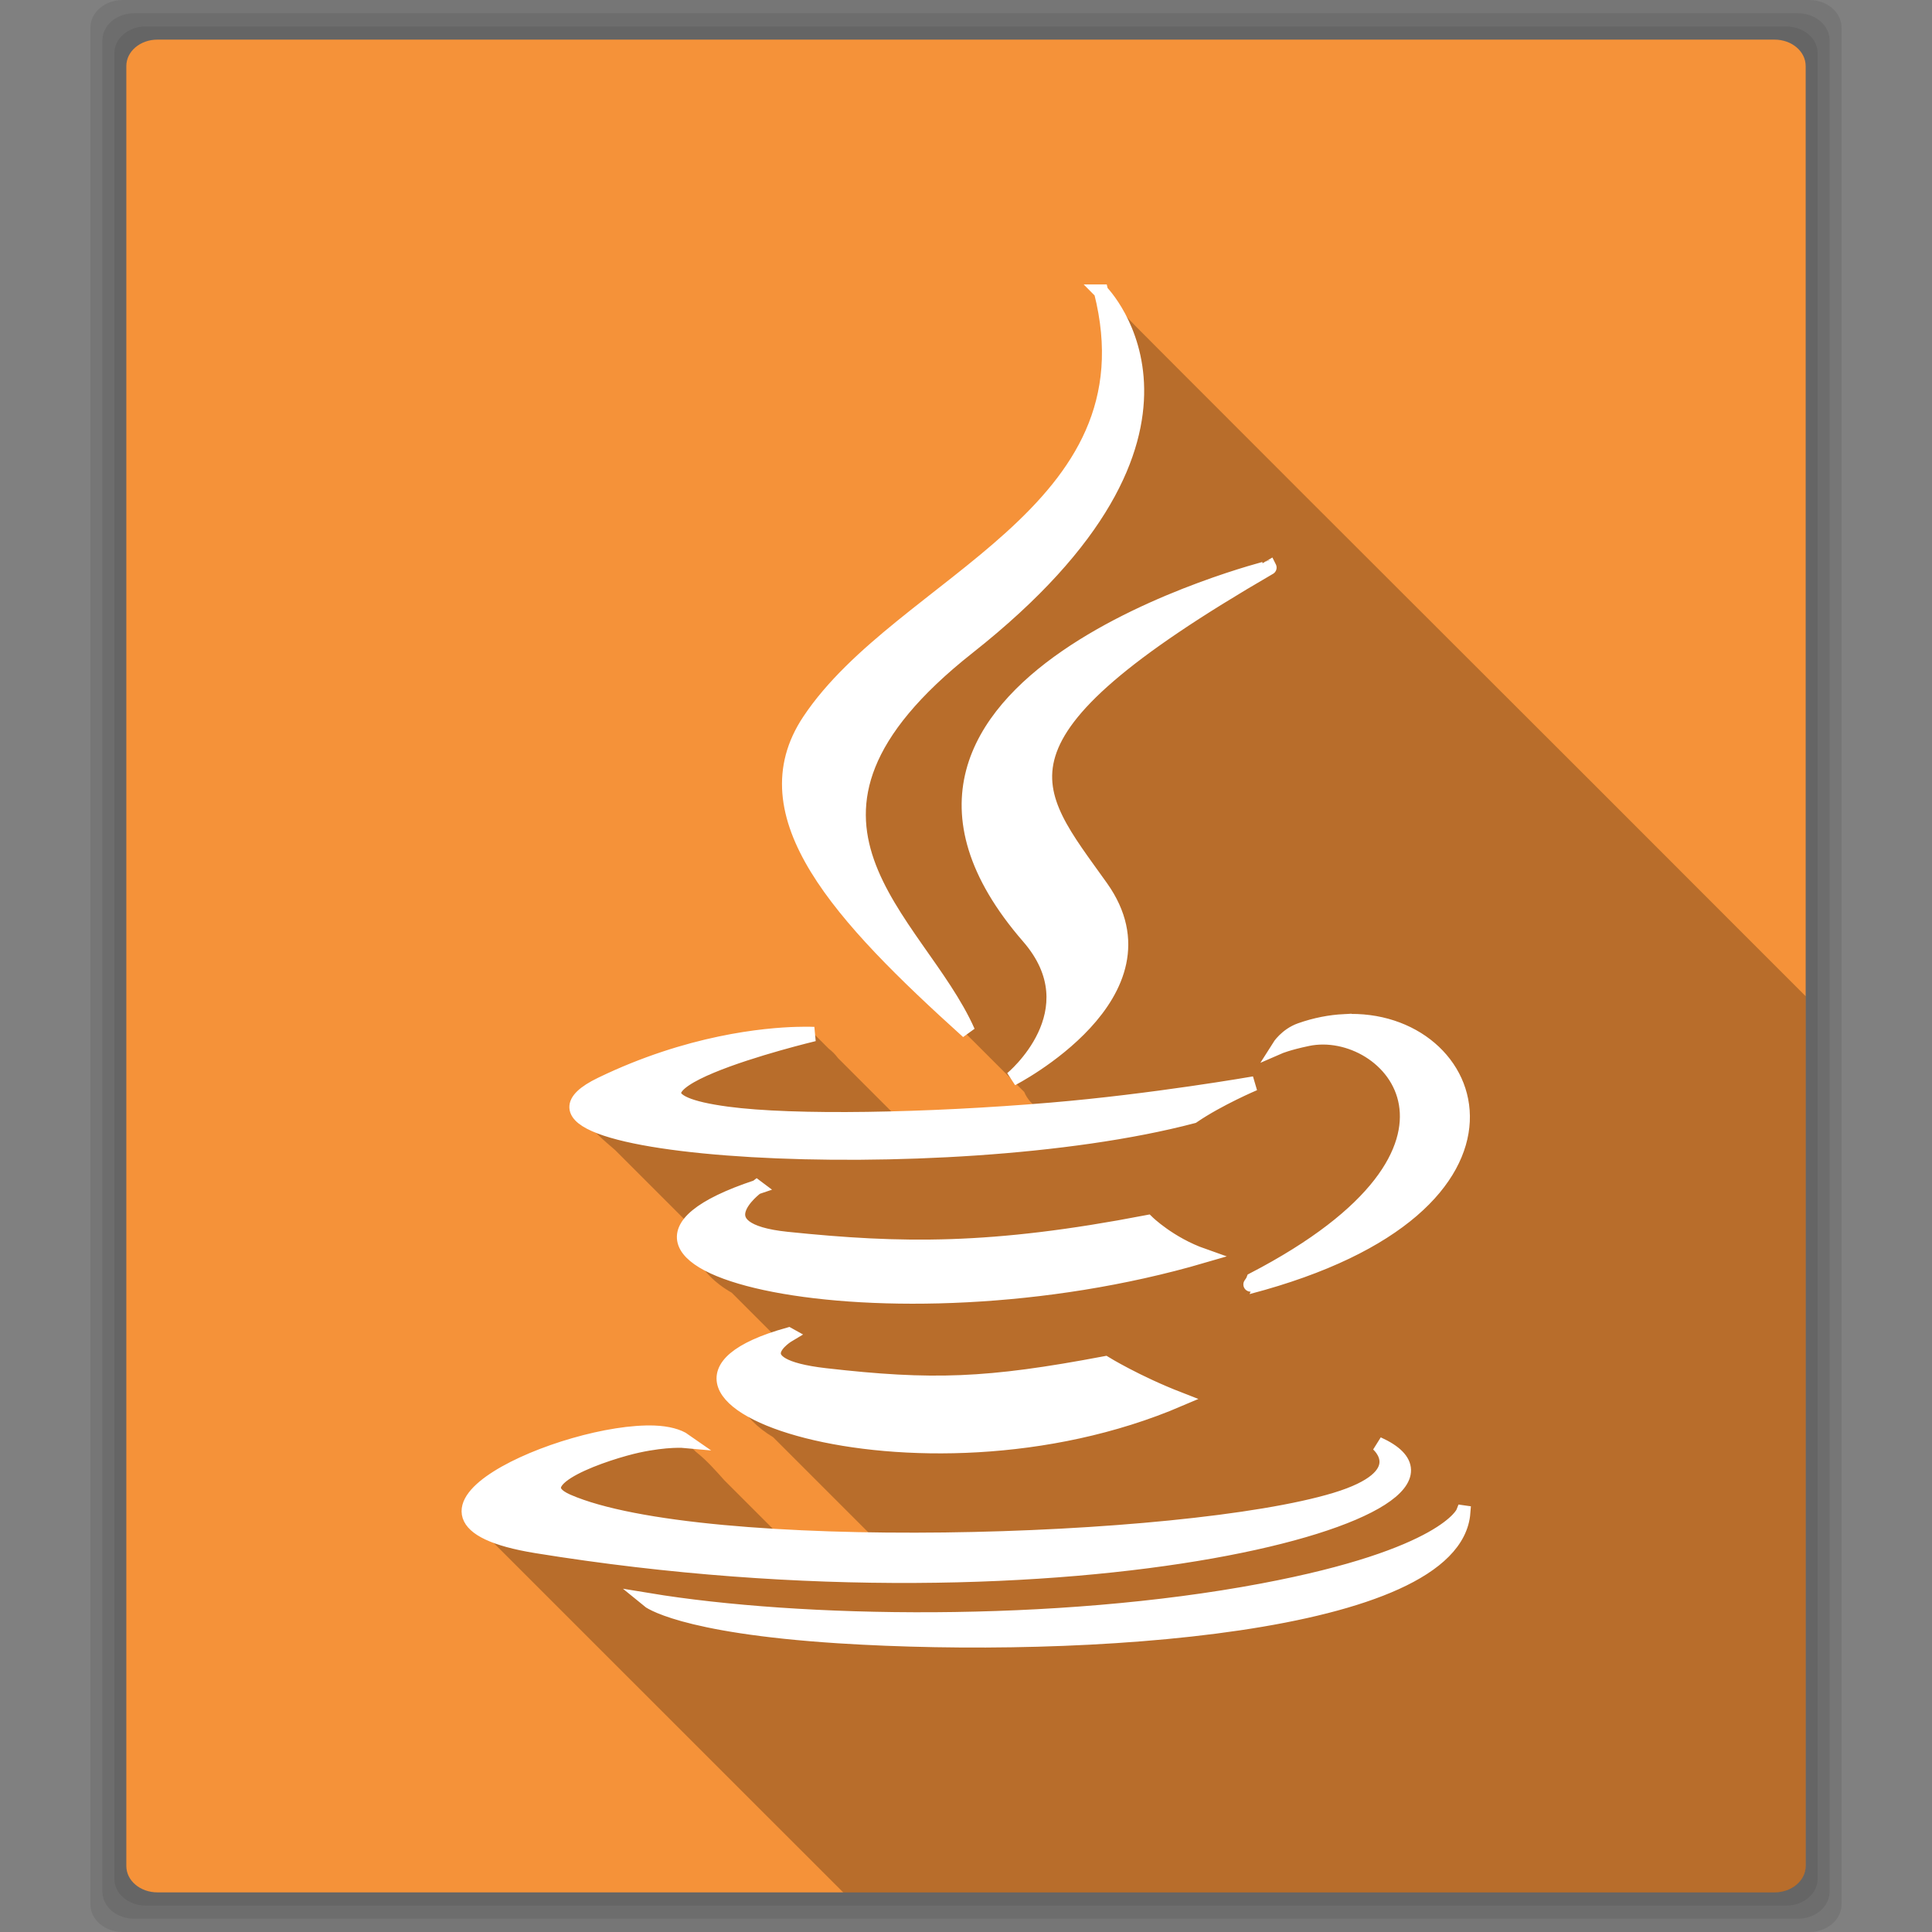 <svg xmlns="http://www.w3.org/2000/svg" viewBox="0 0 512 512"><rect x="0" y="0" width="512" height="512" fill="#808080" stroke="none"/><g><g fill-opacity=".078"><path d="m32.554 0c-4.774 0-8.59 3.266-8.59 7.313v497.38c0 4.047 3.816 7.313 8.59 7.313h446.89c4.774 0 8.59-3.266 8.59-7.313v-497.38c0-4.047-3.816-7.313-8.59-7.313h-446.89"/><path d="m35.614 3.5c-4.709 0-8.479 3.196-8.479 7.188v490.62c0 3.991 3.771 7.188 8.479 7.188h440.77c4.709 0 8.479-3.196 8.479-7.188v-490.62c0-3.991-3.771-7.188-8.479-7.188h-440.78"/><path d="m38.674 7c-4.643 0-8.369 3.158-8.369 7.094v483.82c0 3.936 3.725 7.094 8.369 7.094h434.65c4.643 0 8.369-3.158 8.369-7.094v-483.81c0-3.936-3.725-7.094-8.369-7.094h-434.65"/></g></g><path fill="#f59239" d="m41.734 10.5c-4.578 0-8.258 3.119-8.258 7v477c0 3.881 3.68 7 8.258 7h428.53c4.578 0 8.258-3.119 8.258-7v-477c0-3.881-3.68-7-8.258-7h-428.54"/><g fill-rule="evenodd"><path d="m291.81 77.28c10.259 31.858-13.828 60.1-38.16 77.16-8.943 11.569-46.38 26.578-34 41.719l-5.188-5.156c-15.282 23.979 7 48.45 23.719 65.16 0.17 0.164 0.33 0.336 0.5 0.5 0.538 0.537 1.101 1.074 1.625 1.594l31.13 31.13c0.717 1.754 2.089 3.41 4.406 4.938-12.532 0.916-25.11 1.743-37.688 2.125h-0.031l-16.06-16.06c-0.731-0.989-1.554-1.811-2.469-2.5l-3.844-3.844c-1.414 0.153-2.032 0.649-2.063 1.375-0.373-0.065-0.742-0.084-1.125-0.125l-1.25-1.25c-13.274 1.781-52.855 4.536-47.781 17.531l-4.219-4.219c-5.573 2.602-6.247 5.58-4.656 8.656-0.241-0.107-0.478-0.203-0.719-0.313l1.25 1.25c1.703 2.605 4.836 5.259 7.844 7.844l20.625 20.625c-0.548 2.273-0.339 4.693 0.625 7.094-0.31-0.172-0.629-0.323-0.938-0.5l1.313 1.313c1.604 3.381 4.7 6.658 9.25 9.25l11.563 11.563c-11.468 2.01-13.75 9.549-10.281 16.688-0.299-0.182-0.609-0.345-0.906-0.531 0.439 0.436 0.874 0.876 1.313 1.313 1.893 3.458 5.113 6.778 9.281 9.25l27.06 27.06c-8.456-0.207-16.914-0.511-25.344-1l-8.188-8.188-6.438-6.438c-2.425-2.707-4.838-5.438-7.5-7.5l-2.969-2.969c-4.98-1.926-6.436-1.75-5.938-0.438-0.135 0.001-0.27-0.006-0.406 0l-1.688-1.688c-13.49 0.191-54.18 7.704-45.844 24.75-0.601-0.19-1.2-0.386-1.813-0.563l97.66 97.63h246.81c4.578 0 8.25-3.119 8.25-7v-230.5l-19.344-19.344c-50.1-50.21-100.38-100.22-150.47-150.44l-7.813-7.844c-2.85-2.984-5.548-5.793-6.938-6.938l-2.156-2.156" opacity=".25"/><path fill="#fff" stroke="#fff" stroke-width="3.831" d="m291.81 77.3c14.977 59-52.872 76.945-77.34 113.69-16.665 25.04 8.18 51.857 42.05 82.42-13.21-29.86-58.02-56.03 0-101.86 72.36-57.11 35.29-94.25 35.29-94.25zm44.589 73.12c0.001 0-122.25 30.51-63.819 97.84 17.249 19.856-4.438 37.615-4.438 37.615s43.767-22.412 23.668-50.717c-18.778-26.385-33.35-39.539 44.589-84.74zm19.864 120.24c-3.747 0.192-7.609 0.914-11.623 2.325-3.755 1.329-5.706 4.438-5.706 4.438s2.315-1.01 7.608-2.113c21.642-4.51 52.687 28.983-14.37 63.819-0.311 0.83-1.269 1.902-1.268 1.902 81.15-21.332 61.58-72.23 25.359-70.37zm-144.97 3.381c-8.549 0.224-28.726 2.061-51.985 13.313-36.688 17.739 90.83 25.804 156.8 8.453 6.858-4.68 16.272-8.664 16.272-8.664s-27 4.717-53.887 6.974c-32.906 2.761-68.08 3.428-85.8 1.057-41.952-5.609 23.03-21.13 23.03-21.13s-1.588-0.075-4.438 0zm-10.777 40.574c-60.52 20.09 33.757 42.915 118.34 18.17-8.987-3.168-14.793-8.875-14.793-8.875-41.36 7.959-65.26 7.561-95.52 4.438-23.392-2.418-8.03-13.736-8.03-13.736zm8.453 39.09c-54.952 15.354 33.579 47.09 103.55 17.12-11.46-4.453-19.653-9.509-19.653-9.509-31.2 5.898-45.852 6.403-74.17 3.17-23.375-2.681-9.721-10.777-9.721-10.777zm-35.502 25.993c-23.615-0.909-77.05 22.58-31.28 30.01 142.65 23.12 259.94-10.356 222.94-27.05 0 0 10.03 8.351-11.2 14.793-40.38 12.23-168.03 15.852-203.5 0.423-12.742-5.55 11.07-13.168 18.596-14.793 7.843-1.697 12.468-1.268 12.468-1.268-1.773-1.249-4.657-1.984-8.03-2.114zm214.28 21.13s-4.562 11.55-53.25 20.71c-54.932 10.342-122.54 9.17-162.72 2.536 0 0 8.212 6.787 50.51 9.51 64.35 4.114 163.13-2.302 165.47-32.755z"/></g></svg>